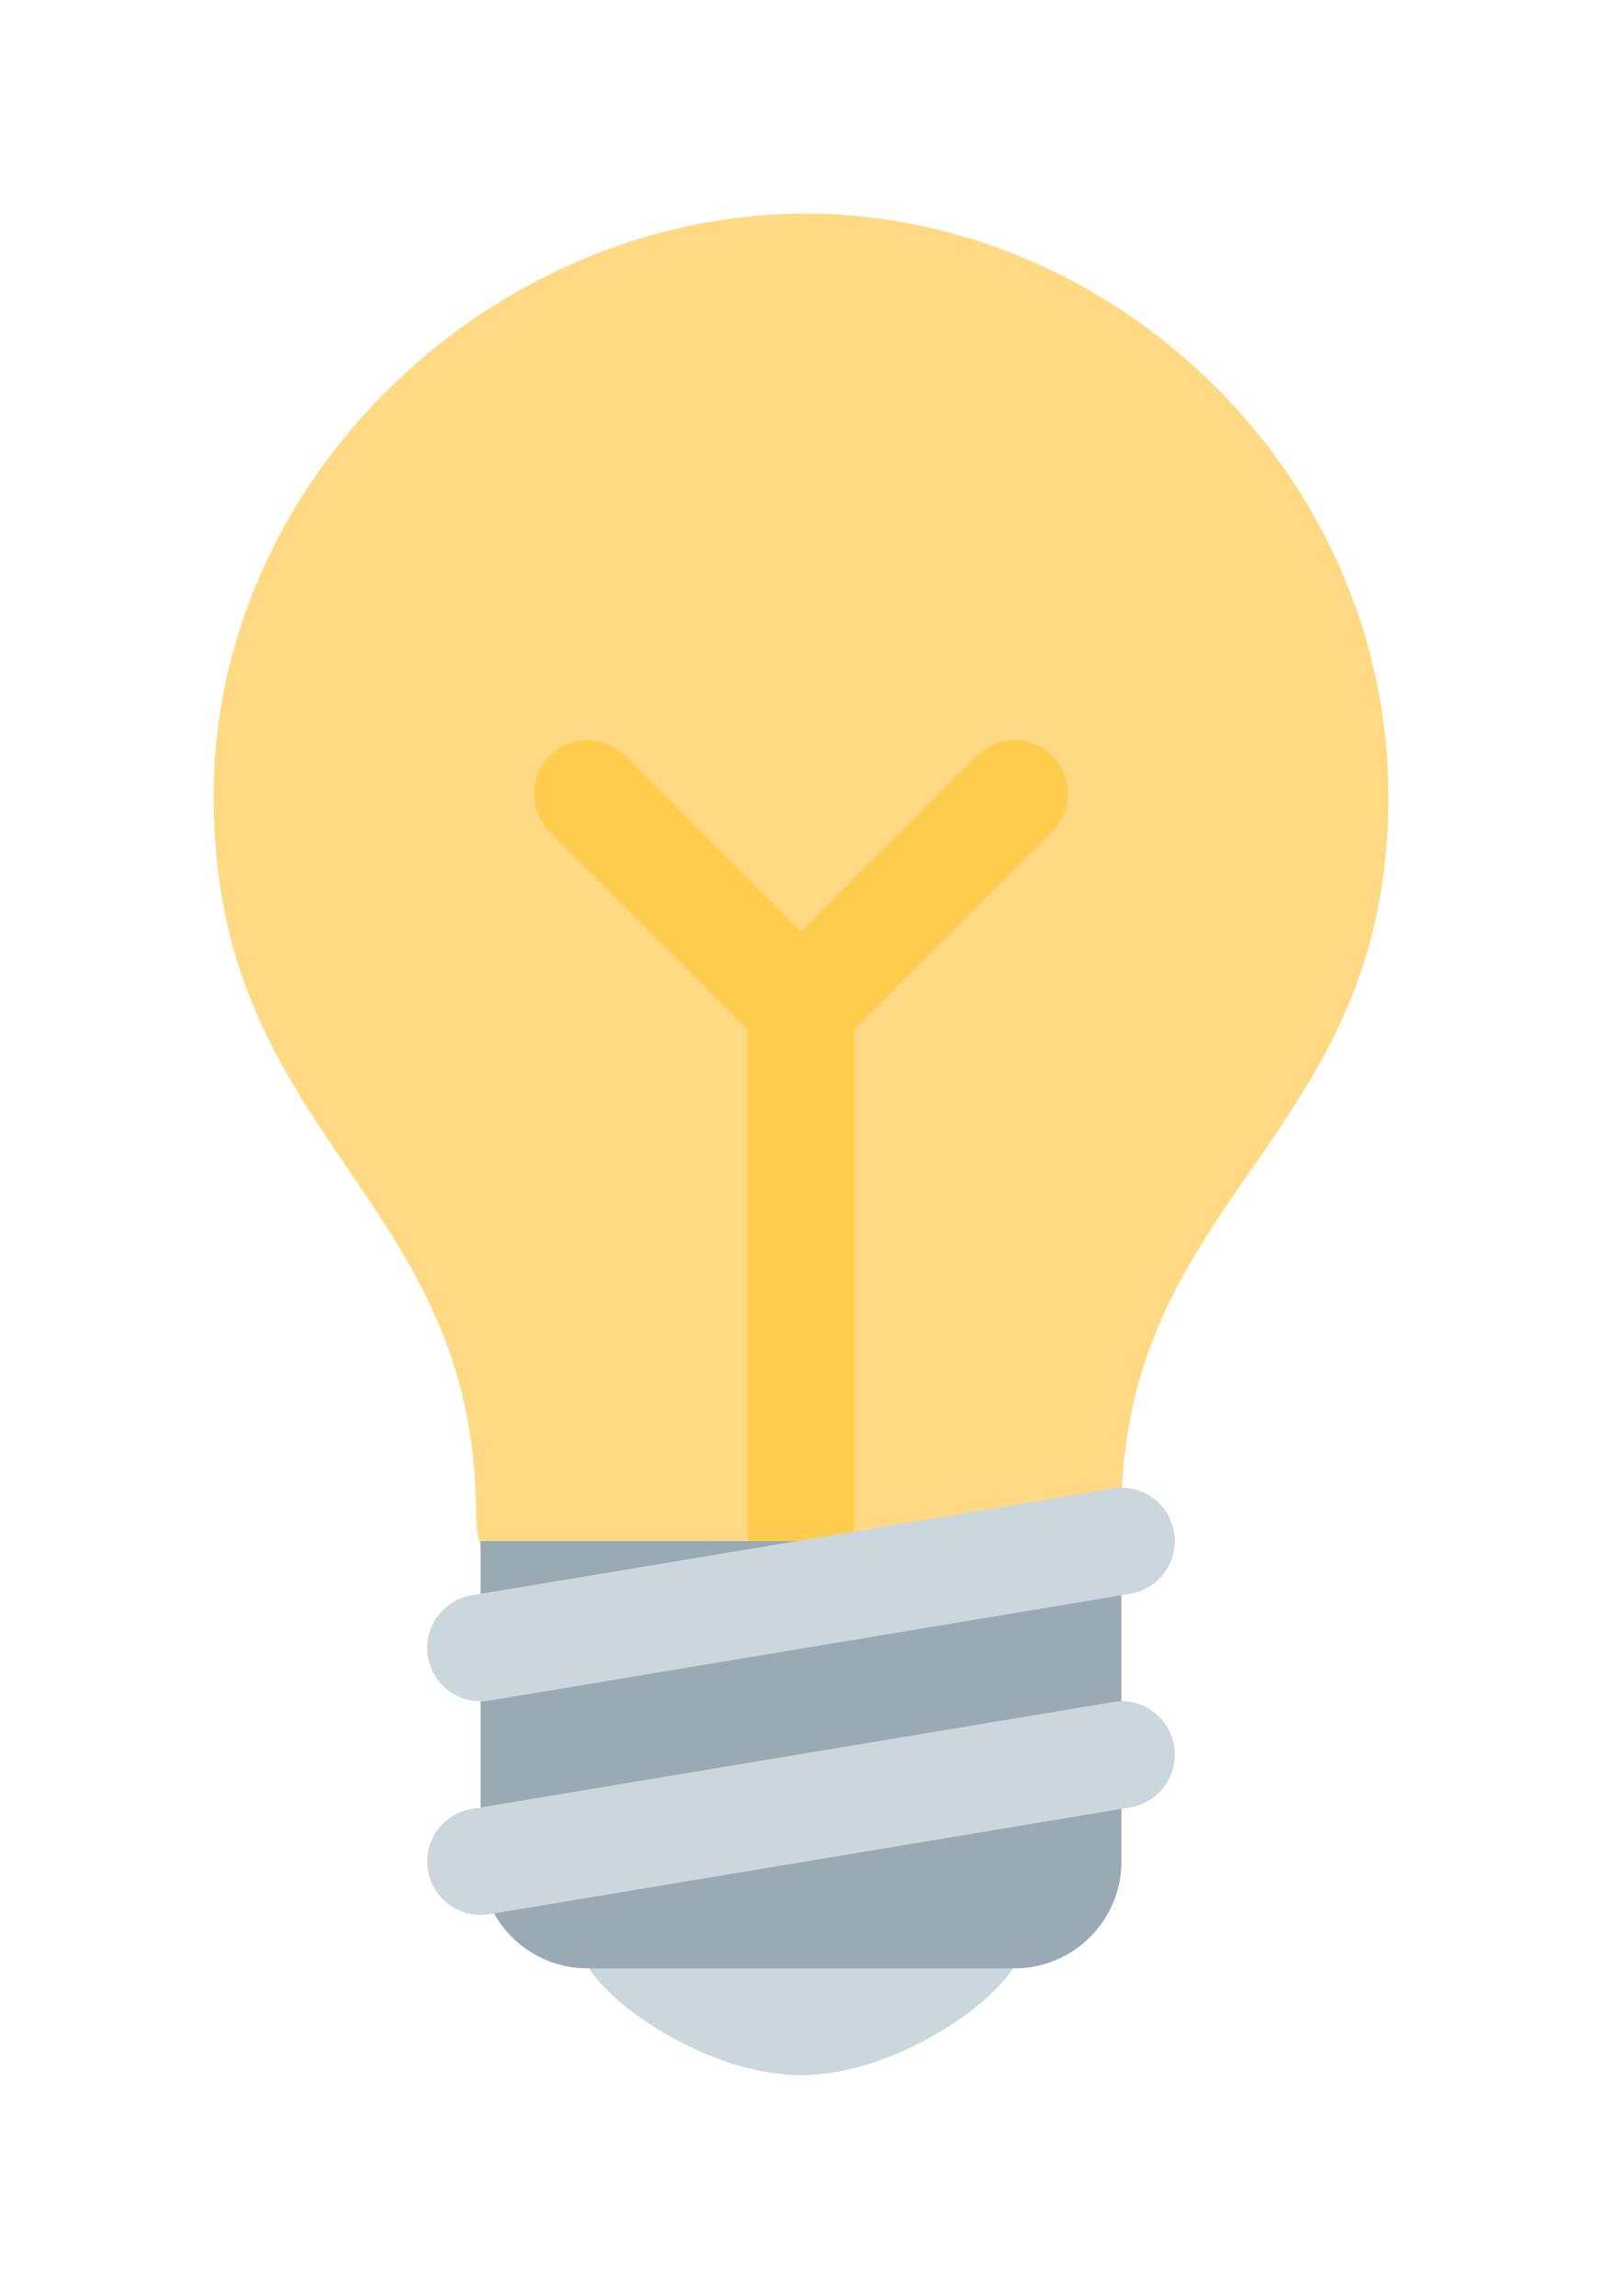 <svg width="30" height="43" viewBox="0 0 30 43" fill="none" xmlns="http://www.w3.org/2000/svg">
<g filter="url(#filter0_d_302_533)">
<path d="M26 10.92C26 17.359 21 18.359 21 24.36C21 27.458 17.877 27.719 15.5 27.719C13.447 27.719 8.914 26.94 8.914 24.358C8.914 18.36 4 17.36 4 10.92C4 4.889 9.285 0 15.083 0C20.883 0 26 4.889 26 10.92Z" fill="#FFD983"/>
<path d="M19.167 32.36C19.167 33.188 16.933 34.86 15 34.86C13.067 34.86 10.833 33.188 10.833 32.36C10.833 31.532 13.066 31.86 15 31.86C16.933 31.86 19.167 31.532 19.167 32.36Z" fill="#CCD6DD"/>
<path d="M19.707 10.153C19.316 9.762 18.684 9.762 18.293 10.153L15 13.446L11.707 10.153C11.316 9.762 10.684 9.762 10.293 10.153C9.902 10.544 9.902 11.176 10.293 11.567L14 15.274V25.86C14 26.413 14.448 26.86 15 26.86C15.552 26.86 16 26.413 16 25.86V15.274L19.707 11.567C20.098 11.176 20.098 10.544 19.707 10.153Z" fill="#FFCC4D"/>
<path d="M21 30.86C21 31.964 20.104 32.86 19 32.86H11C9.896 32.86 9 31.964 9 30.86V24.86H21V30.86Z" fill="#99AAB5"/>
<path d="M8.999 31.86C8.519 31.86 8.095 31.513 8.014 31.024C7.923 30.48 8.291 29.964 8.836 29.874L20.836 27.874C21.38 27.776 21.896 28.151 21.986 28.696C22.077 29.24 21.709 29.756 21.164 29.846L9.164 31.846C9.109 31.856 9.053 31.86 8.999 31.86ZM8.999 27.86C8.519 27.86 8.095 27.513 8.014 27.024C7.923 26.48 8.291 25.964 8.836 25.874L20.836 23.874C21.38 23.777 21.896 24.151 21.986 24.696C22.077 25.24 21.709 25.756 21.164 25.846L9.164 27.846C9.109 27.856 9.053 27.86 8.999 27.86Z" fill="#CCD6DD"/>
</g>
<defs>
<filter id="filter0_d_302_533" x="0" y="0" width="30" height="42.86" filterUnits="userSpaceOnUse" color-interpolation-filters="sRGB">
<feFlood flood-opacity="0" result="BackgroundImageFix"/>
<feColorMatrix in="SourceAlpha" type="matrix" values="0 0 0 0 0 0 0 0 0 0 0 0 0 0 0 0 0 0 127 0" result="hardAlpha"/>
<feOffset dy="4"/>
<feGaussianBlur stdDeviation="2"/>
<feComposite in2="hardAlpha" operator="out"/>
<feColorMatrix type="matrix" values="0 0 0 0 0 0 0 0 0 0 0 0 0 0 0 0 0 0 0.25 0"/>
<feBlend mode="normal" in2="BackgroundImageFix" result="effect1_dropShadow_302_533"/>
<feBlend mode="normal" in="SourceGraphic" in2="effect1_dropShadow_302_533" result="shape"/>
</filter>
</defs>
</svg>
